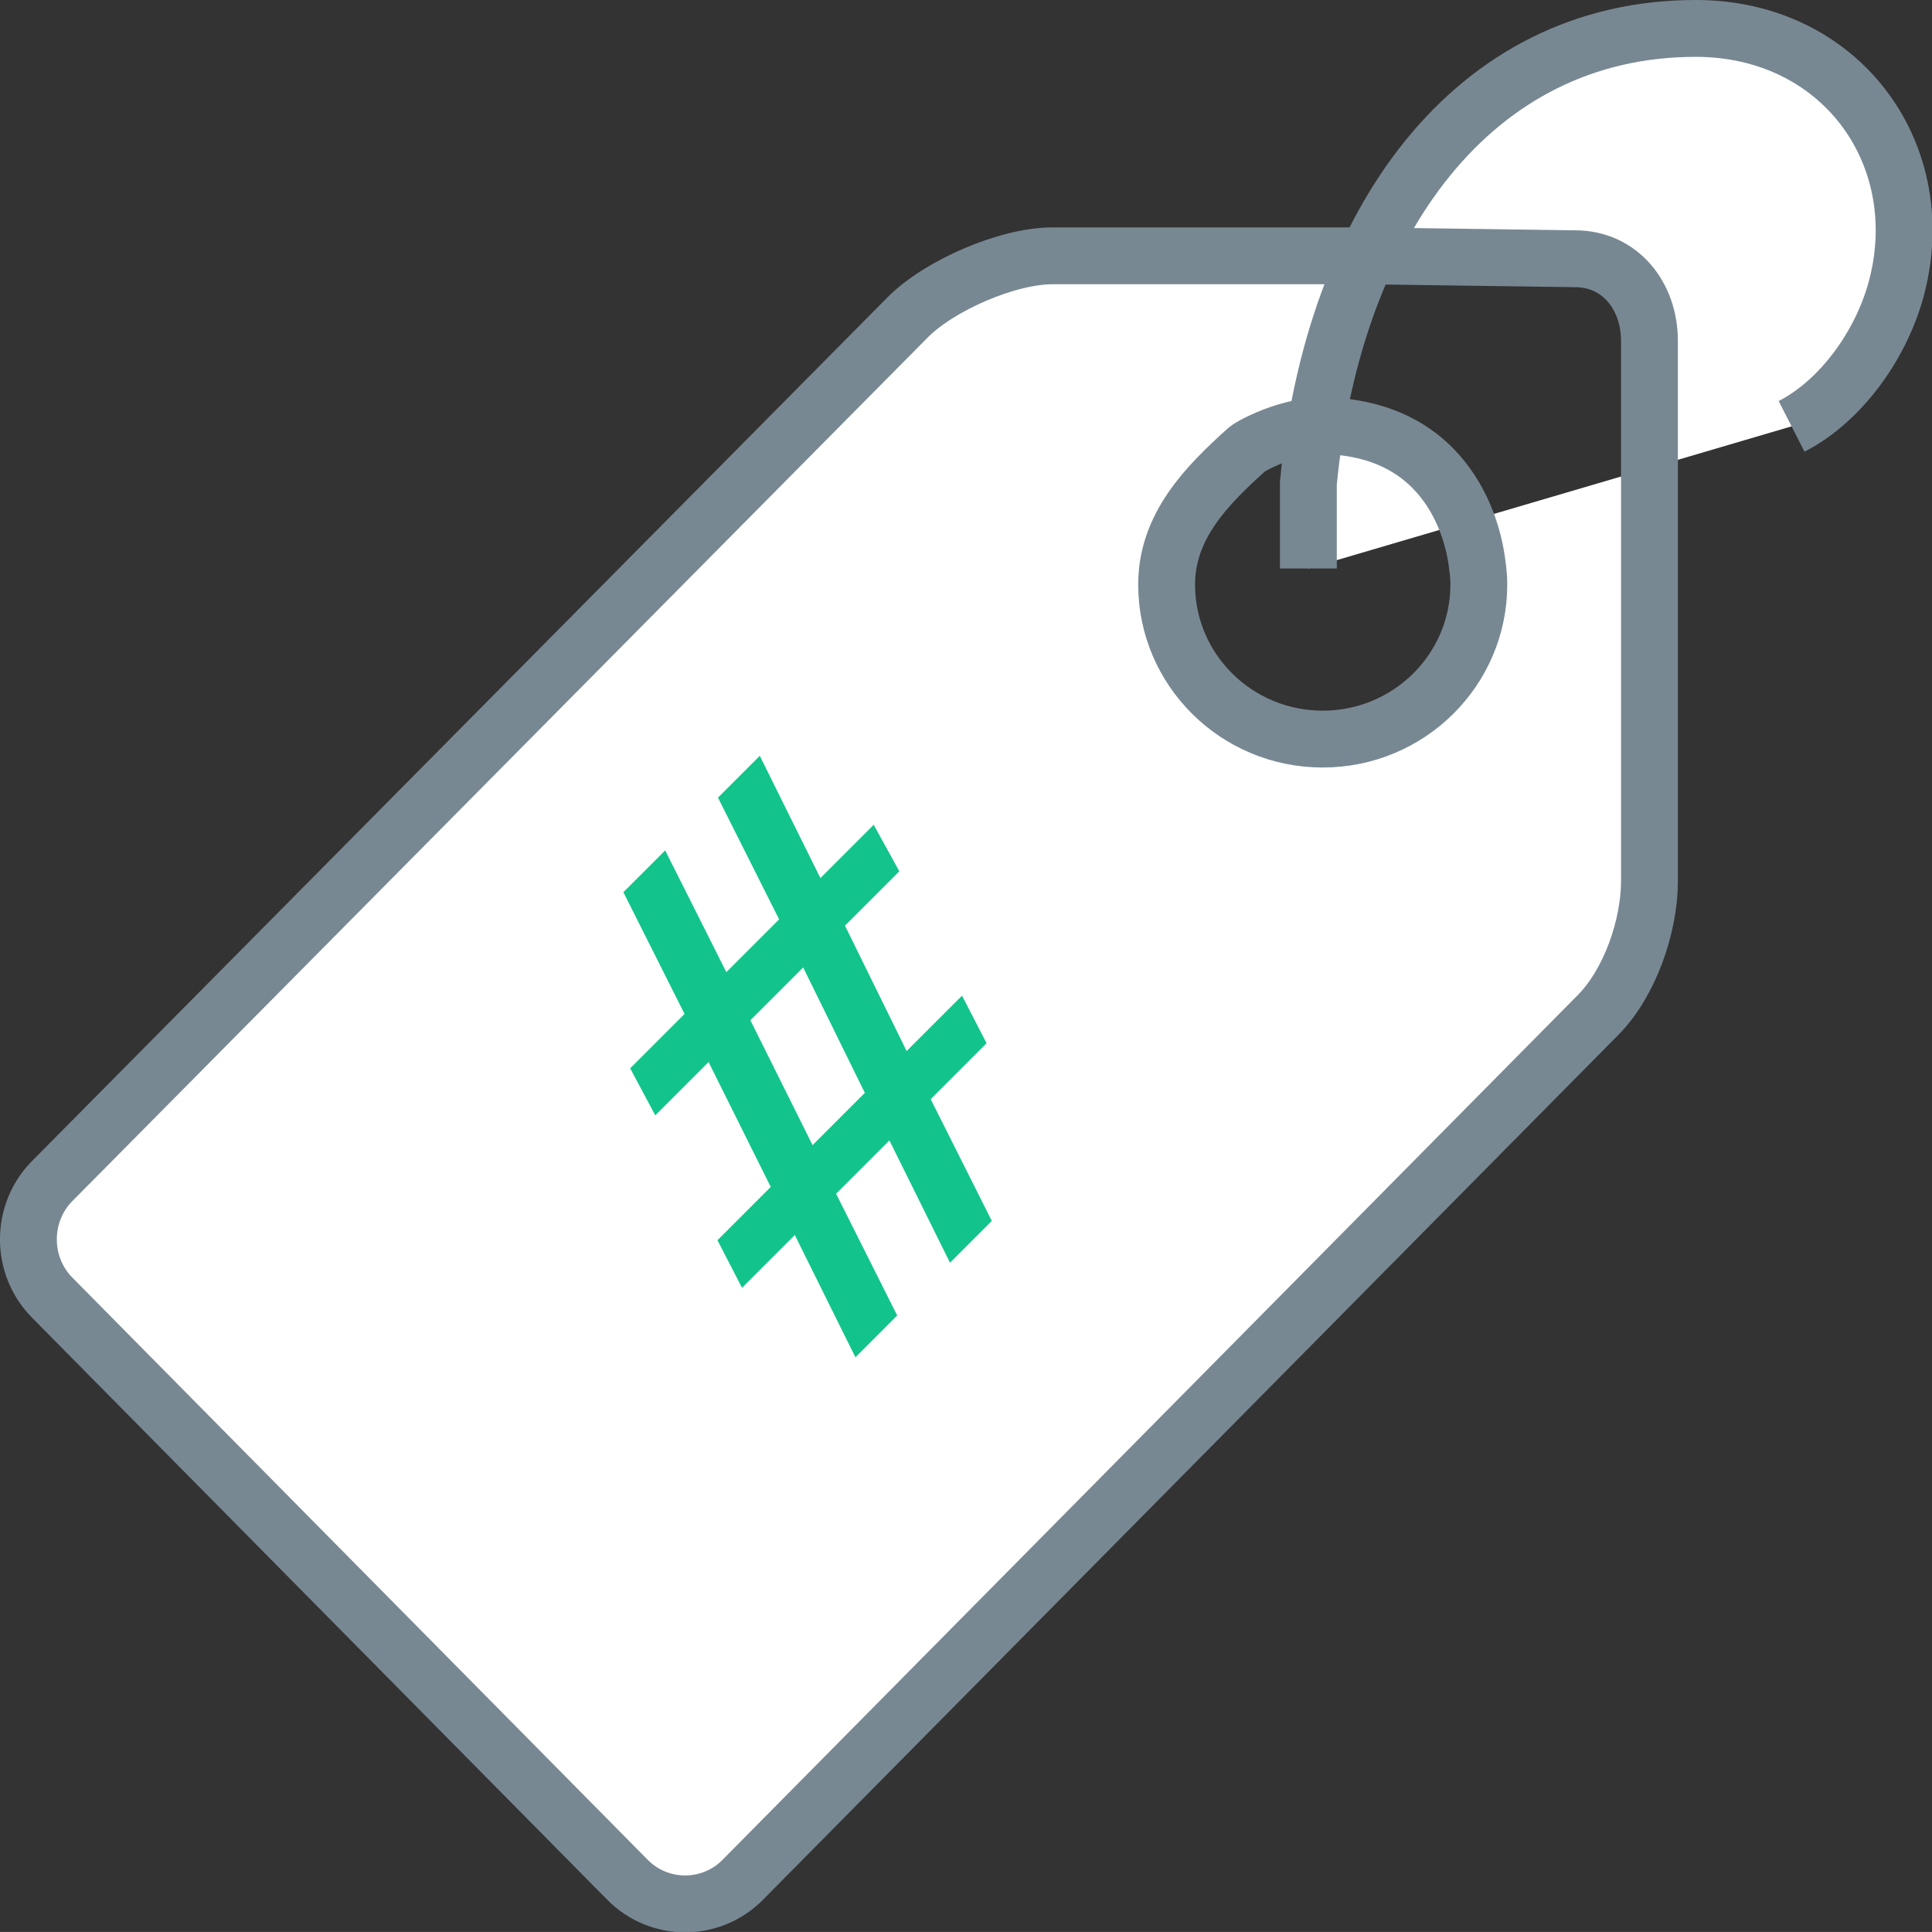 <svg xmlns="http://www.w3.org/2000/svg" xmlns:xlink="http://www.w3.org/1999/xlink" preserveAspectRatio="xMidYMid" width="67.97" height="67.969" viewBox="0 0 67.97 67.969">
  <rect x="0" y="0" width="67.97" height="67.969" fill="#333333" stroke="none"/>
  <defs>
    <style>
      .cls-1 {
        fill: #fff;
        stroke: #788893;
        stroke-width: 2px;
      }

      .cls-1, .cls-2 {
        fill-rule: evenodd;
      }

      .cls-2 {
        fill: #12c48b;
      }
    </style>
  </defs>
  <g>
    <path d="M46.030,20.000 L46.030,17.000 C46.911,7.829 51.809,1.000 59.658,1.000 C64.702,1.000 67.904,5.326 66.756,9.993 C66.239,12.093 64.764,14.114 63.030,15.000 M47.030,15.000 C51.534,15.368 51.937,19.625 51.969,19.847 C52.004,20.081 52.027,20.319 52.027,20.564 C52.027,23.567 49.568,26.002 46.535,26.002 C43.501,26.002 41.043,23.567 41.043,20.564 C41.043,18.519 42.443,17.090 43.868,15.811 C44.044,15.654 45.736,14.751 47.073,15.040 M48.030,9.000 L55.420,9.103 C56.994,9.105 58.032,10.407 58.030,12.000 L58.030,31.000 C58.028,32.593 57.338,34.578 56.225,35.705 L26.128,66.136 C25.015,67.262 23.192,67.262 22.079,66.136 L1.834,45.650 C0.721,44.524 0.721,42.680 1.834,41.553 L31.931,11.167 C33.045,10.040 35.456,8.998 37.030,9.000 L48.030,9.000 " class="cls-1"/>
    <path d="M34.893,42.953 L32.742,38.669 L34.709,36.702 L33.845,35.029 L31.896,36.977 L29.727,32.565 L31.639,30.653 L30.738,29.017 L28.863,30.892 L26.730,26.590 L25.259,28.061 L27.410,32.344 L25.553,34.201 L23.402,29.918 L21.931,31.388 L24.083,35.672 L22.170,37.584 L23.053,39.239 L24.928,37.364 L27.116,41.758 L25.241,43.633 L26.105,45.306 L27.962,43.449 L30.095,47.751 L31.565,46.281 L29.414,41.997 L31.290,40.121 L33.422,44.424 L34.893,42.953 ZM30.426,38.448 L28.587,40.287 L26.399,35.893 L28.256,34.036 L30.426,38.448 Z" class="cls-2"/>
  </g>
</svg>
